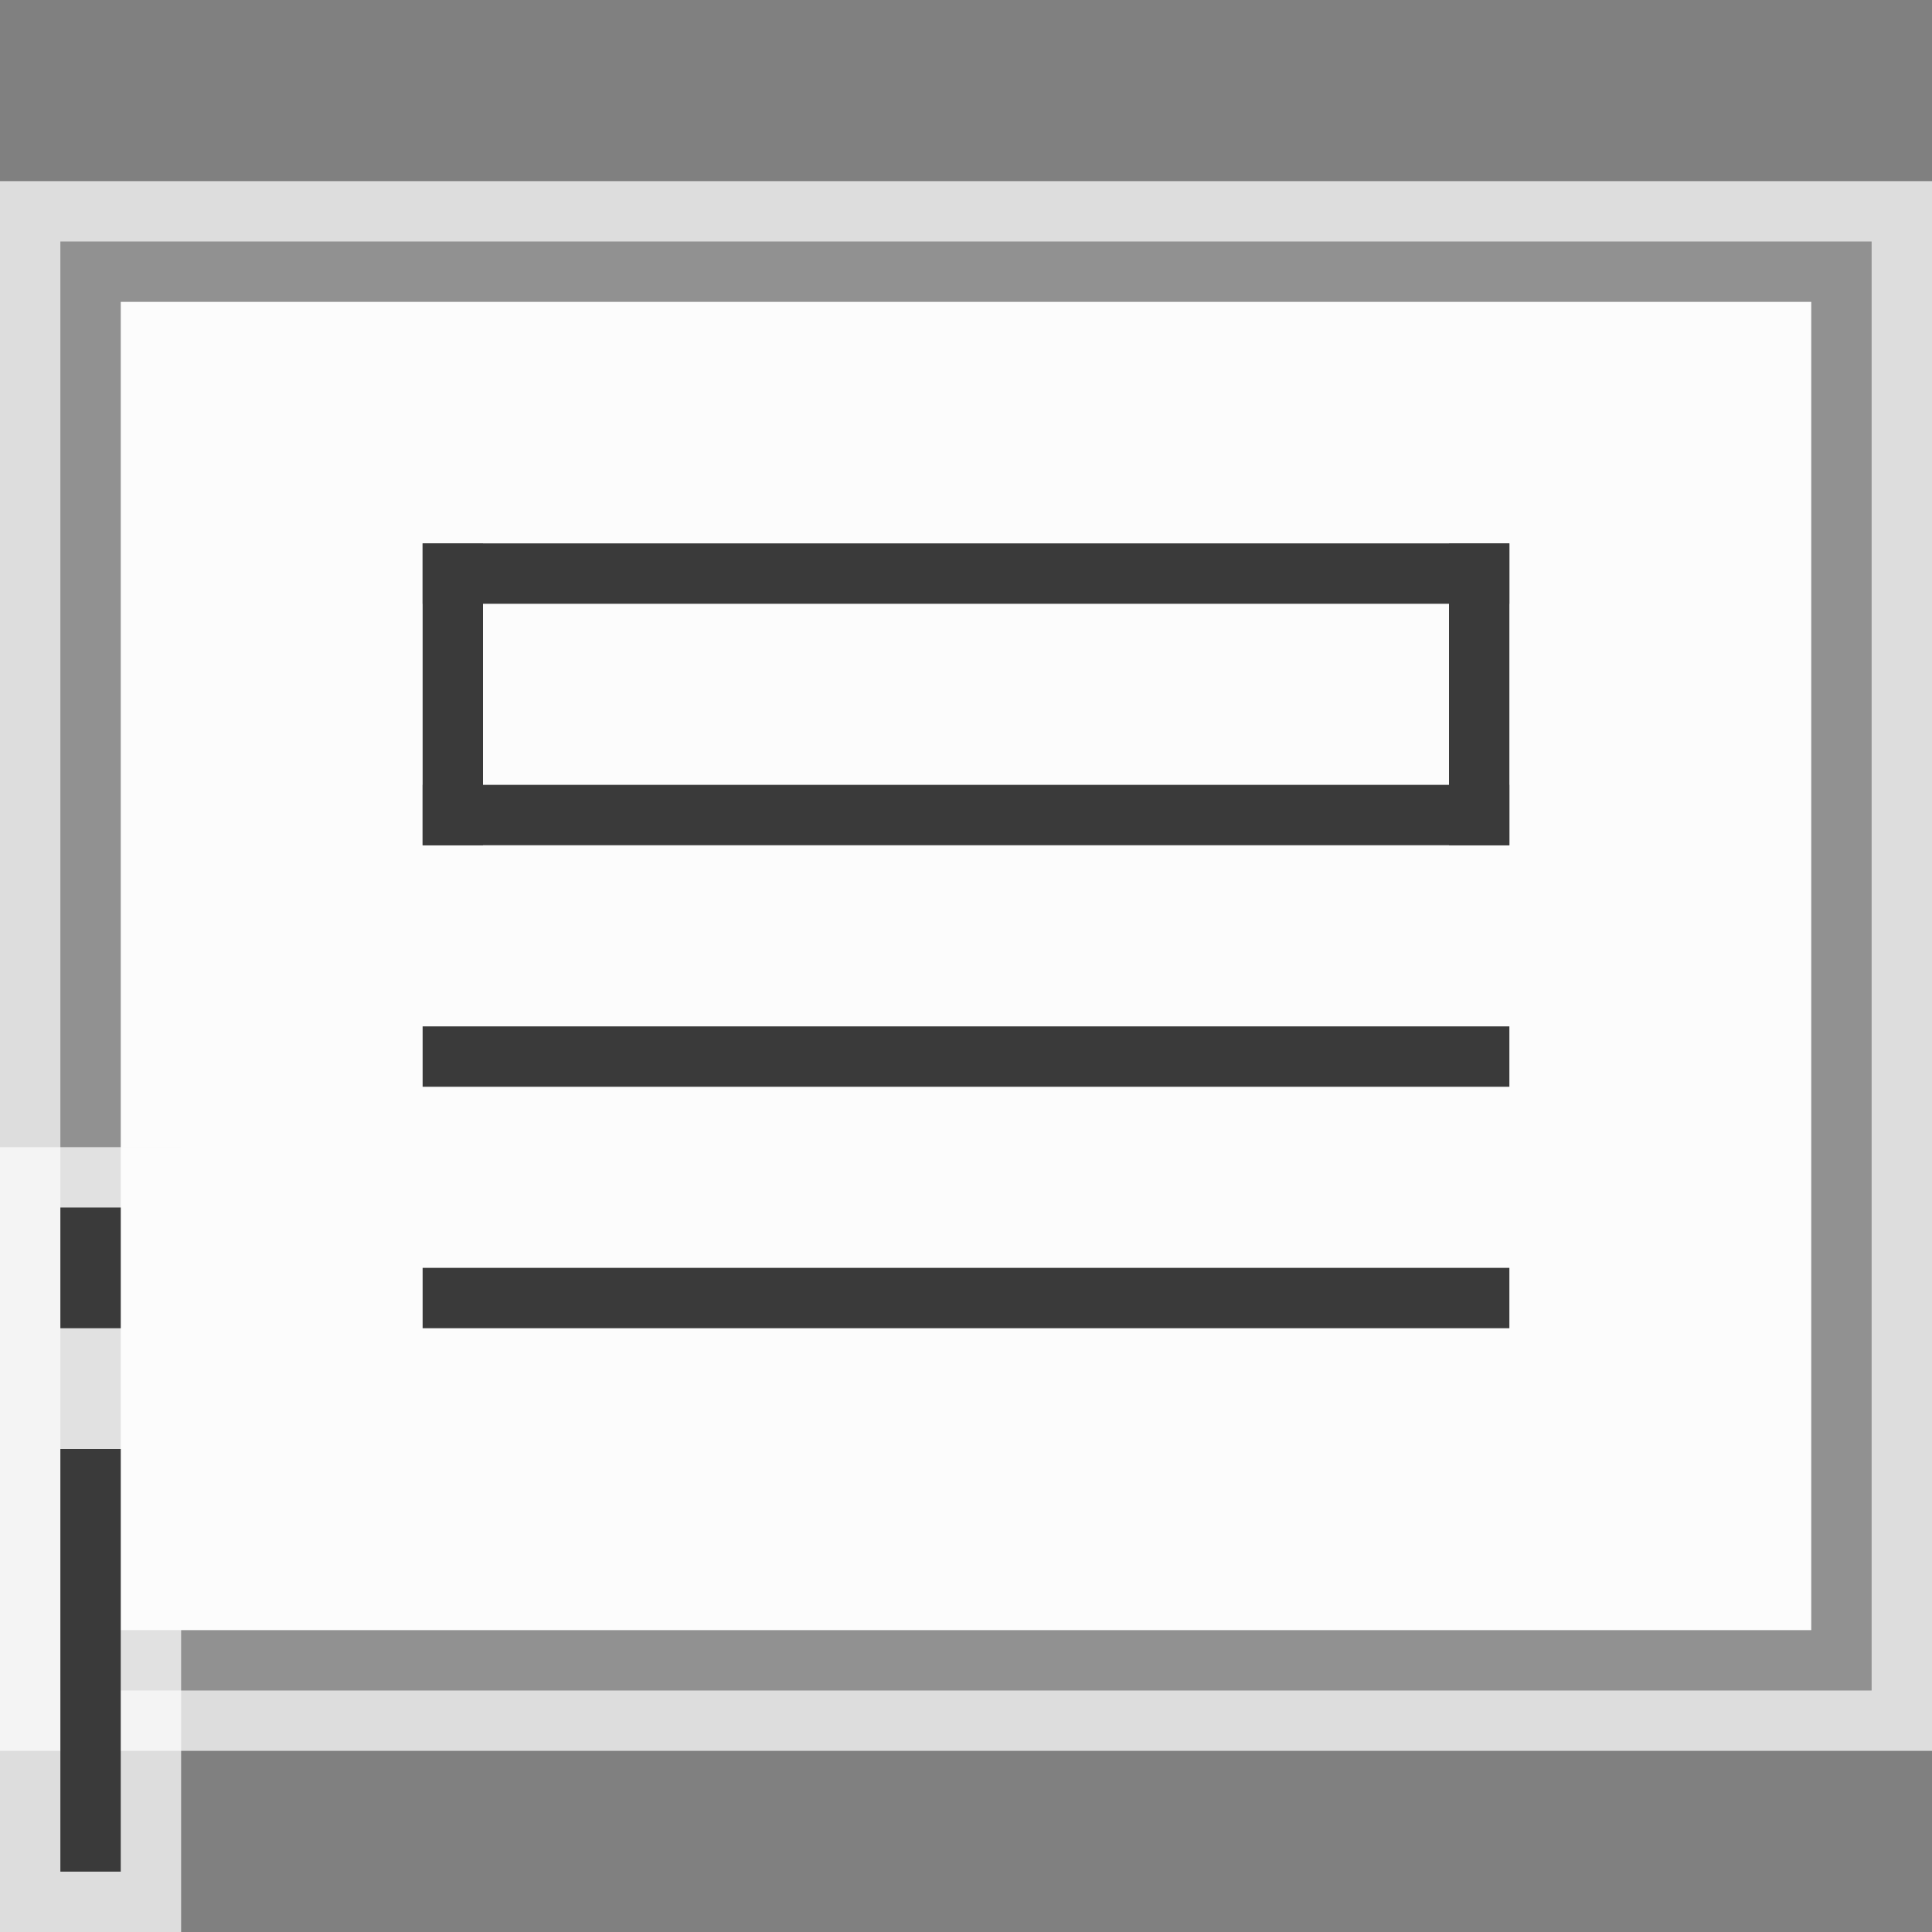 <svg width="32" height="32" viewBox="0 0 32 32" fill="none" xmlns="http://www.w3.org/2000/svg">
<rect x="0" y="0" width="32" height="32" fill="#808080" stroke="none"/>
<g clip-path="url(#clip0_2090_15809)">
<rect y="3" width="32" height="26" fill="#FCFCFC" fill-opacity="0.75"/>
<rect x="1.5" y="4.5" width="29" height="23" fill="#FCFCFC" stroke="#919191"/>
</g>
<g clip-path="url(#clip1_2090_15809)">
<rect x="7" y="9" width="9" height="1" fill="#3A3A3A"/>
<rect x="16" y="9" width="9" height="1" fill="#3A3A3A"/>
<rect x="24" y="9" width="1" height="5" fill="#3A3A3A"/>
<rect x="7" y="9" width="1" height="5" fill="#3A3A3A"/>
<rect x="7" y="21" width="9" height="1" fill="#3A3A3A"/>
<rect x="16" y="21" width="9" height="1" fill="#3A3A3A"/>
<rect x="7" y="17" width="9" height="1" fill="#3A3A3A"/>
<rect x="16" y="17" width="9" height="1" fill="#3A3A3A"/>
<rect x="7" y="13" width="9" height="1" fill="#3A3A3A"/>
<rect x="16" y="13" width="9" height="1" fill="#3A3A3A"/>
</g>
<g clip-path="url(#clip2_2090_15809)">
<rect y="19" width="3" height="13" fill="#FCFCFC" fill-opacity="0.75"/>
<rect x="1" y="24" width="1" height="7" fill="#3A3A3A"/>
<rect x="1" y="20" width="1" height="2" fill="#3A3A3A"/>
</g>
<defs>
<clipPath id="clip0_2090_15809">
<rect width="32" height="26" fill="white" transform="translate(0 3)"/>
</clipPath>
<clipPath id="clip1_2090_15809">
<rect width="18" height="13" fill="white" transform="translate(7 9)"/>
</clipPath>
<clipPath id="clip2_2090_15809">
<rect width="3" height="13" fill="white" transform="translate(0 19)"/>
</clipPath>
</defs>
</svg>
